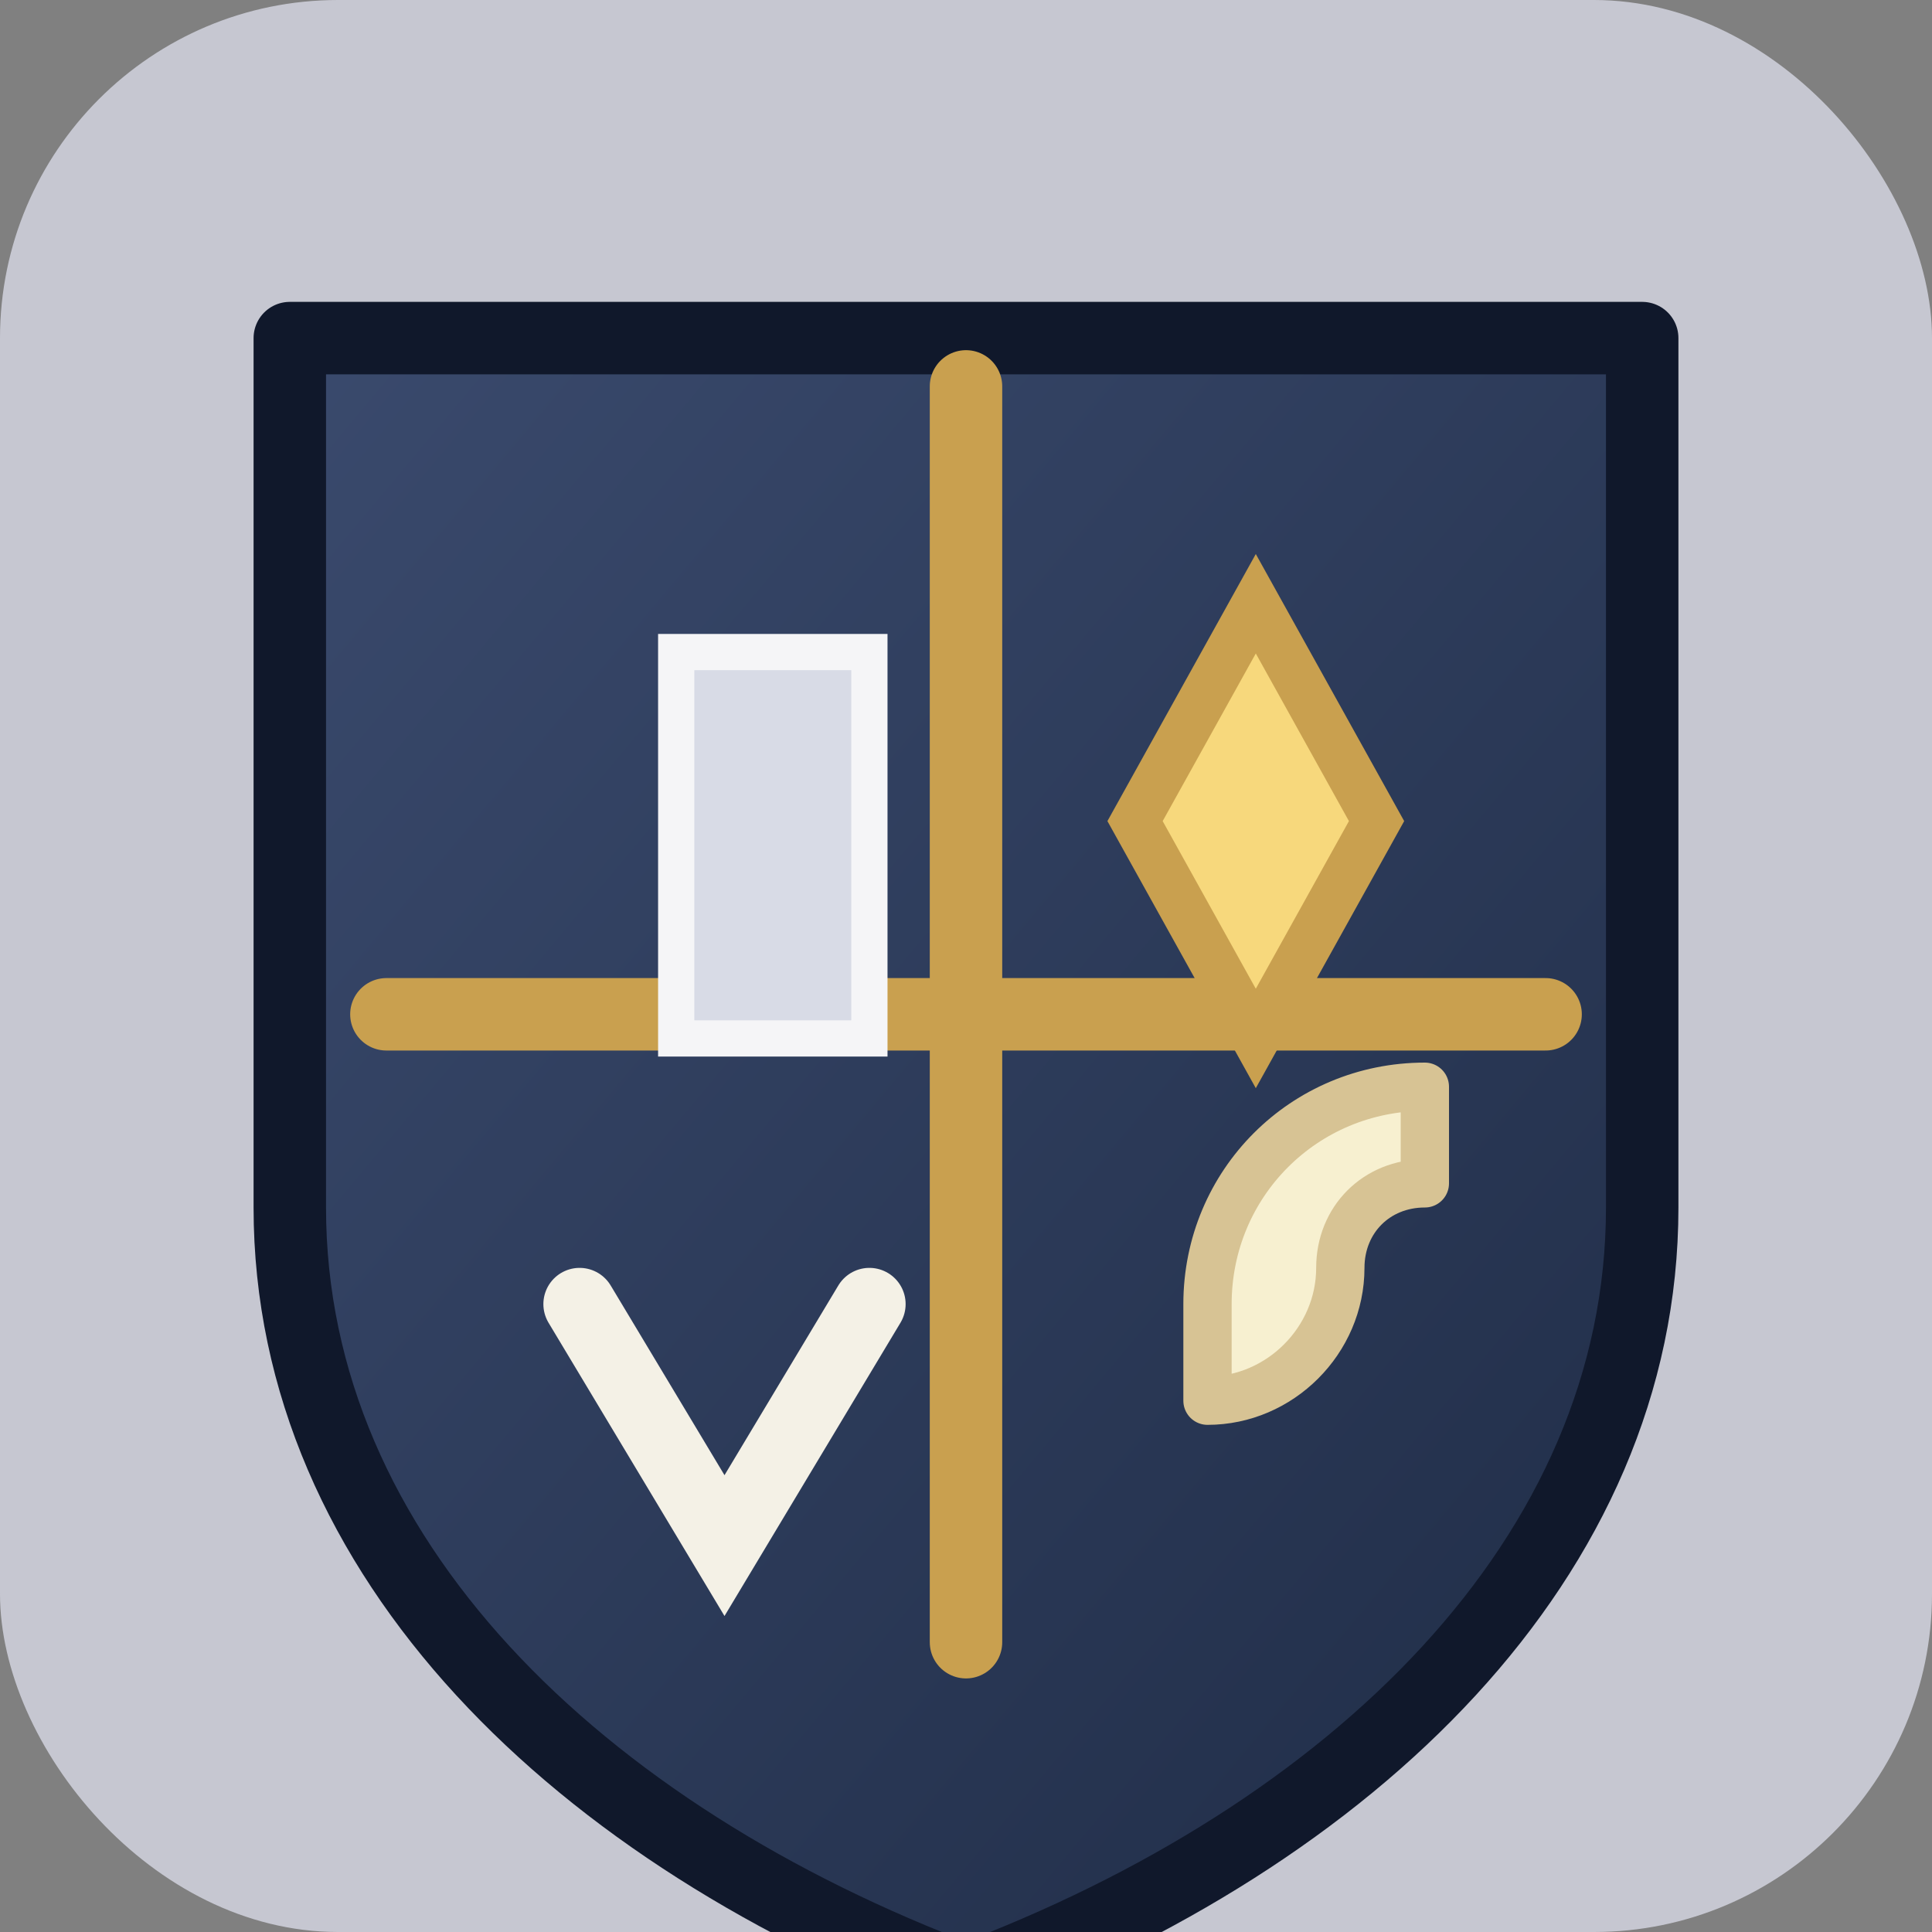 <svg xmlns="http://www.w3.org/2000/svg" viewBox="0 0 160 160" role="img" aria-labelledby="title desc">
  <rect x="0" y="0" width="160" height="160" fill="#808080" stroke="none"/>
  <title id="title">Beldane Keep crest</title>
  <desc id="desc">A shield divided quarterly with a tower, quill, torch, and sheaf.</desc>
  <defs>
    <linearGradient id="shield" x1="0" y1="0" x2="1" y2="1">
      <stop offset="0%" stop-color="#3a4a6d" />
      <stop offset="100%" stop-color="#1f2c46" />
    </linearGradient>
  </defs>
  <rect width="160" height="160" rx="28" ry="28" fill="#c6c7d1" />
  <path d="M24 28h112v72c0 29-24 52-56 64-32-12-56-35-56-64z" fill="url(#shield)" stroke="#10182b" stroke-width="6" stroke-linejoin="round" />
  <path d="M80 32v104M32 84h96" stroke="#c9a04f" stroke-width="6" stroke-linecap="round" />
  <path d="M56 54h16v32H56z" fill="#d8dbe6" stroke="#f5f5f7" stroke-width="3" />
  <path d="M104 50l10 18-10 18-10-18z" fill="#f7d87c" stroke="#c9a04f" stroke-width="4" />
  <path d="M48 108l12 20 12-20" fill="none" stroke="#f4f1e6" stroke-width="6" stroke-linecap="round" />
  <path d="M100 108c0-10 8-18 18-18v8c-4 0-7 3-7 7 0 6-5 11-11 11z" fill="#f7f0d0" stroke="#d7c394" stroke-width="4" stroke-linejoin="round" />
</svg>
